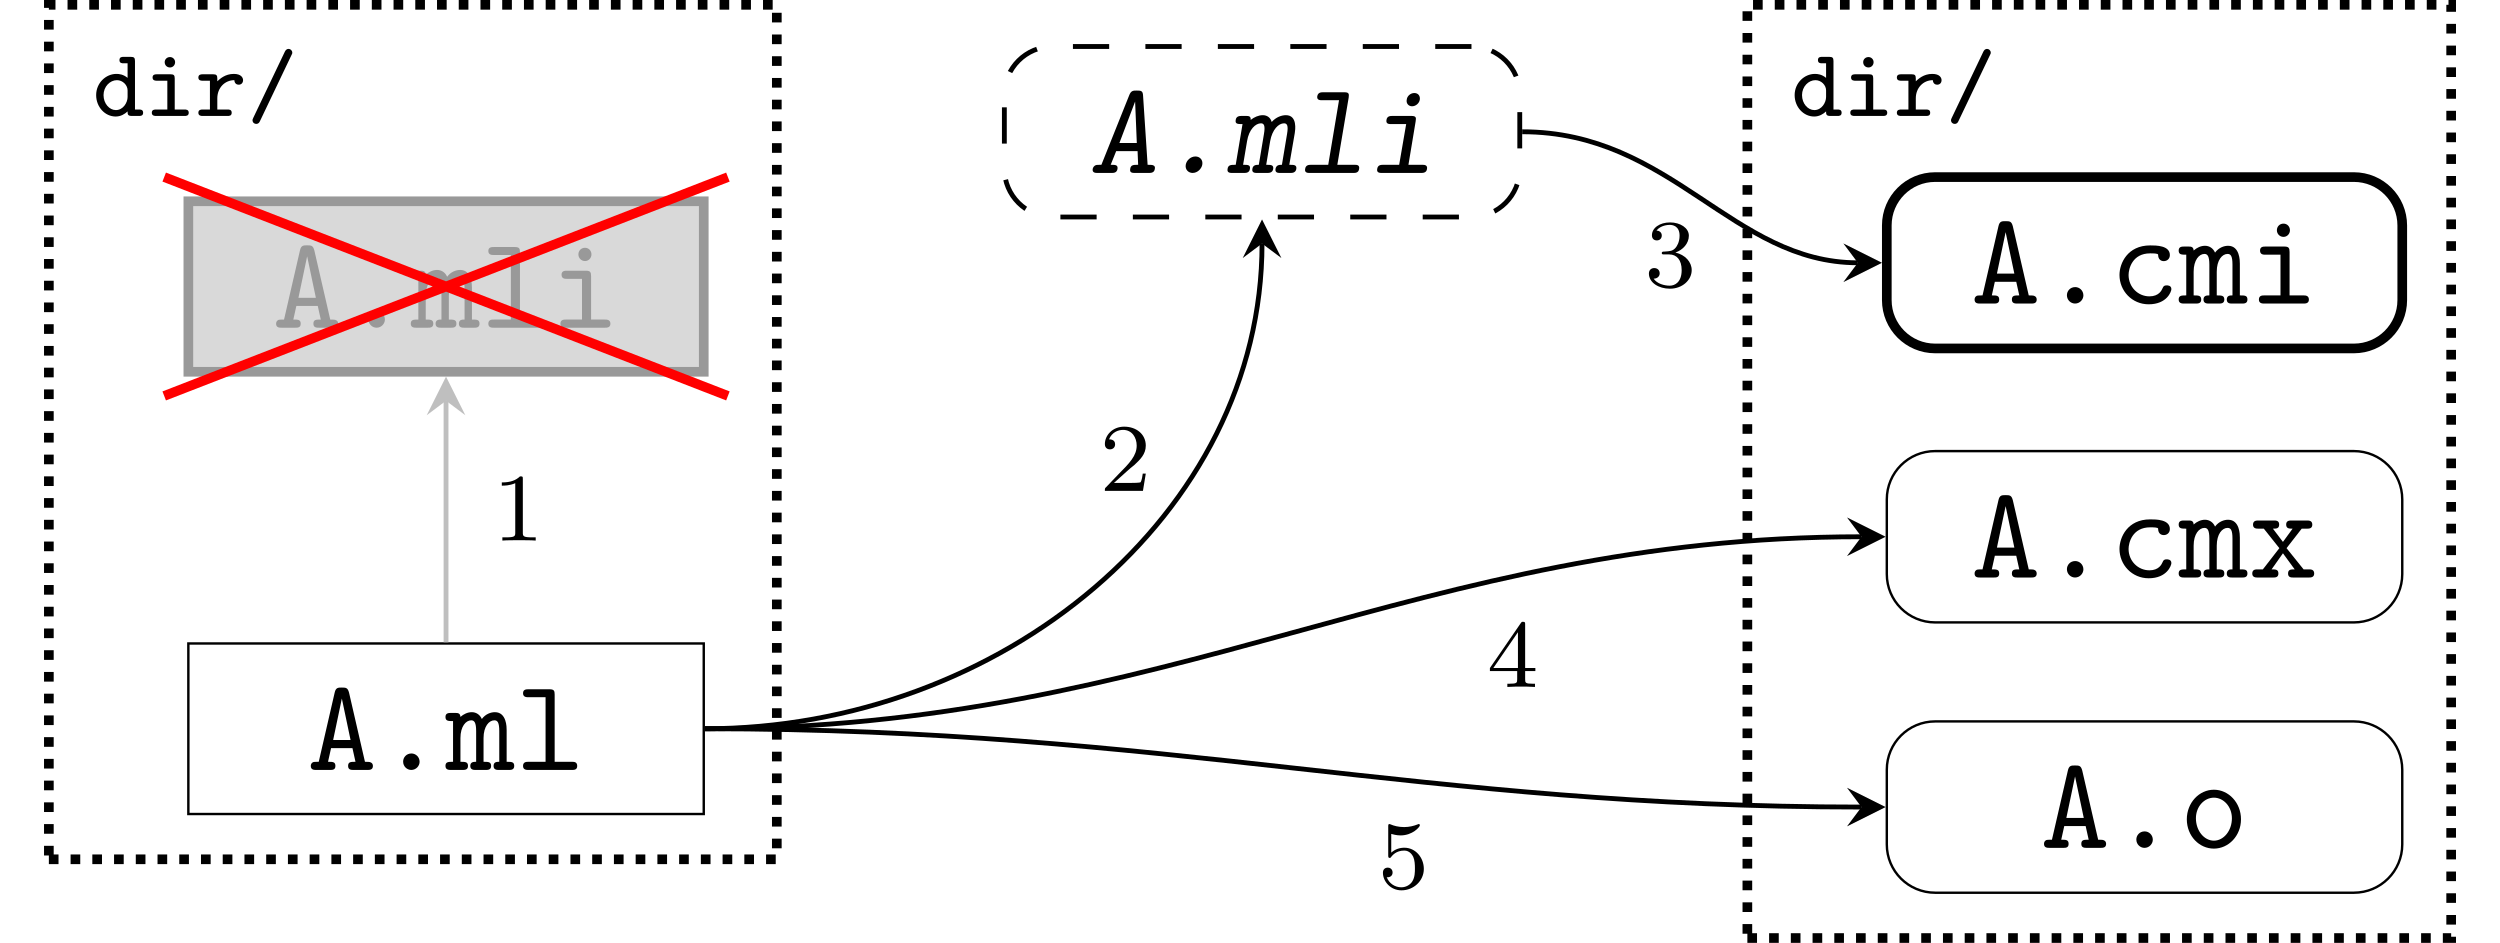 <?xml version="1.0" encoding="UTF-8"?>
<svg xmlns="http://www.w3.org/2000/svg" xmlns:xlink="http://www.w3.org/1999/xlink" width="206.248pt" height="77.784pt" viewBox="0 0 206.248 77.784" version="1.1">
<defs>
<g>
<symbol overflow="visible" id="glyph0-0">
<path style="stroke:none;" d=""/>
</symbol>
<symbol overflow="visible" id="glyph0-1">
<path style="stroke:none;" d="M 4.141 -0.266 C 4.141 -0.531 3.922 -0.531 3.797 -0.531 L 3.469 -0.531 L 3.469 -4.531 C 3.469 -4.797 3.391 -4.875 3.125 -4.875 L 2.531 -4.875 C 2.406 -4.875 2.188 -4.875 2.188 -4.609 C 2.188 -4.344 2.406 -4.344 2.531 -4.344 L 2.859 -4.344 L 2.859 -3.141 C 2.5 -3.438 2.156 -3.469 1.938 -3.469 C 1.062 -3.469 0.266 -2.719 0.266 -1.719 C 0.266 -0.734 1 0.047 1.875 0.047 C 2.297 0.047 2.625 -0.156 2.859 -0.375 C 2.859 -0.156 2.859 0 3.203 0 L 3.797 0 C 3.922 0 4.141 0 4.141 -0.266 Z M 2.859 -1.562 C 2.859 -1.109 2.5 -0.484 1.891 -0.484 C 1.359 -0.484 0.875 -1.016 0.875 -1.719 C 0.875 -2.422 1.406 -2.953 1.984 -2.953 C 2.453 -2.953 2.859 -2.547 2.859 -2.109 Z M 2.859 -1.562 "/>
</symbol>
<symbol overflow="visible" id="glyph0-2">
<path style="stroke:none;" d="M 3.672 -0.266 C 3.672 -0.531 3.438 -0.531 3.328 -0.531 L 2.516 -0.531 L 2.516 -3.094 C 2.516 -3.359 2.438 -3.438 2.172 -3.438 L 1.047 -3.438 C 0.922 -3.438 0.688 -3.438 0.688 -3.172 C 0.688 -2.906 0.938 -2.906 1.047 -2.906 L 1.906 -2.906 L 1.906 -0.531 L 0.984 -0.531 C 0.859 -0.531 0.625 -0.531 0.625 -0.266 C 0.625 0 0.875 0 0.984 0 L 3.328 0 C 3.438 0 3.672 0 3.672 -0.266 Z M 2.547 -4.438 C 2.547 -4.672 2.359 -4.859 2.125 -4.859 C 1.875 -4.859 1.688 -4.672 1.688 -4.438 C 1.688 -4.188 1.875 -4 2.125 -4 C 2.359 -4 2.547 -4.188 2.547 -4.438 Z M 2.547 -4.438 "/>
</symbol>
<symbol overflow="visible" id="glyph0-3">
<path style="stroke:none;" d="M 3.922 -2.953 C 3.922 -3.141 3.781 -3.469 3.156 -3.469 C 2.438 -3.469 2 -3.047 1.797 -2.859 L 1.797 -3.094 C 1.797 -3.359 1.719 -3.438 1.453 -3.438 L 0.594 -3.438 C 0.484 -3.438 0.234 -3.438 0.234 -3.172 C 0.234 -2.906 0.484 -2.906 0.594 -2.906 L 1.188 -2.906 L 1.188 -0.531 L 0.594 -0.531 C 0.484 -0.531 0.234 -0.531 0.234 -0.266 C 0.234 0 0.484 0 0.594 0 L 2.641 0 C 2.766 0 2.984 0 2.984 -0.266 C 2.984 -0.531 2.766 -0.531 2.641 -0.531 L 1.797 -0.531 L 1.797 -1.453 C 1.797 -2.328 2.422 -2.953 3.203 -2.953 C 3.219 -2.641 3.438 -2.578 3.562 -2.578 C 3.766 -2.578 3.922 -2.719 3.922 -2.953 Z M 3.922 -2.953 "/>
</symbol>
<symbol overflow="visible" id="glyph0-4">
<path style="stroke:none;" d="M 3.75 -5.219 C 3.75 -5.406 3.594 -5.531 3.453 -5.531 C 3.25 -5.531 3.188 -5.391 3.141 -5.312 L 0.531 0.156 C 0.484 0.281 0.469 0.281 0.469 0.344 C 0.469 0.547 0.625 0.656 0.766 0.656 C 0.969 0.656 1.031 0.531 1.078 0.438 L 3.688 -5.031 C 3.75 -5.156 3.75 -5.156 3.75 -5.219 Z M 3.75 -5.219 "/>
</symbol>
<symbol overflow="visible" id="glyph1-0">
<path style="stroke:none;" d=""/>
</symbol>
<symbol overflow="visible" id="glyph1-1">
<path style="stroke:none;" d="M 5.422 -0.328 C 5.422 -0.469 5.359 -0.578 5.234 -0.625 C 5.172 -0.672 4.922 -0.672 4.766 -0.672 L 3.453 -6.375 C 3.344 -6.781 3.203 -6.797 2.859 -6.797 C 2.547 -6.797 2.359 -6.797 2.266 -6.375 L 0.953 -0.672 C 0.797 -0.672 0.547 -0.672 0.484 -0.641 C 0.359 -0.578 0.297 -0.469 0.297 -0.328 C 0.297 0 0.578 0 0.766 0 L 1.875 0 C 2.078 0 2.328 0 2.328 -0.328 C 2.328 -0.672 2.109 -0.672 1.719 -0.672 L 1.969 -1.797 L 3.734 -1.797 L 3.984 -0.672 C 3.594 -0.672 3.375 -0.672 3.375 -0.328 C 3.375 0 3.641 0 3.844 0 L 4.953 0 C 5.141 0 5.422 0 5.422 -0.328 Z M 3.578 -2.469 L 2.141 -2.469 L 2.859 -5.891 Z M 3.578 -2.469 "/>
</symbol>
<symbol overflow="visible" id="glyph1-2">
<path style="stroke:none;" d="M 3.547 -0.672 C 3.547 -1.078 3.219 -1.359 2.875 -1.359 C 2.453 -1.359 2.188 -1.031 2.188 -0.688 C 2.188 -0.281 2.516 0 2.859 0 C 3.266 0 3.547 -0.344 3.547 -0.672 Z M 3.547 -0.672 "/>
</symbol>
<symbol overflow="visible" id="glyph1-3">
<path style="stroke:none;" d="M 5.625 -0.328 C 5.625 -0.672 5.406 -0.672 5 -0.672 L 5 -3.297 C 5 -3.516 5 -4.766 4.031 -4.766 C 3.703 -4.766 3.266 -4.625 2.953 -4.203 C 2.797 -4.562 2.484 -4.766 2.125 -4.766 C 1.781 -4.766 1.453 -4.609 1.188 -4.375 C 1.172 -4.703 0.953 -4.703 0.75 -4.703 L 0.406 -4.703 C 0.234 -4.703 -0.047 -4.703 -0.047 -4.375 C -0.047 -4.031 0.188 -4.031 0.578 -4.031 L 0.578 -0.672 C 0.188 -0.672 -0.047 -0.672 -0.047 -0.328 C -0.047 0 0.25 0 0.406 0 L 1.359 0 C 1.531 0 1.812 0 1.812 -0.328 C 1.812 -0.672 1.578 -0.672 1.188 -0.672 L 1.188 -2.625 C 1.188 -3.594 1.641 -4.094 2.078 -4.094 C 2.328 -4.094 2.484 -3.922 2.484 -3.203 L 2.484 -0.672 C 2.281 -0.672 2 -0.672 2 -0.328 C 2 0 2.297 0 2.453 0 L 3.266 0 C 3.438 0 3.719 0 3.719 -0.328 C 3.719 -0.672 3.484 -0.672 3.094 -0.672 L 3.094 -2.625 C 3.094 -3.594 3.547 -4.094 3.984 -4.094 C 4.25 -4.094 4.391 -3.922 4.391 -3.203 L 4.391 -0.672 C 4.188 -0.672 3.922 -0.672 3.922 -0.328 C 3.922 0 4.203 0 4.359 0 L 5.188 0 C 5.344 0 5.625 0 5.625 -0.328 Z M 5.625 -0.328 "/>
</symbol>
<symbol overflow="visible" id="glyph1-4">
<path style="stroke:none;" d="M 5.094 -0.328 C 5.094 -0.672 4.828 -0.672 4.656 -0.672 L 3.234 -0.672 L 3.234 -6.219 C 3.234 -6.547 3.172 -6.656 2.797 -6.656 L 1.078 -6.656 C 0.906 -6.656 0.625 -6.656 0.625 -6.328 C 0.625 -6 0.922 -6 1.062 -6 L 2.484 -6 L 2.484 -0.672 L 1.078 -0.672 C 0.906 -0.672 0.625 -0.672 0.625 -0.328 C 0.625 0 0.922 0 1.062 0 L 4.656 0 C 4.828 0 5.094 0 5.094 -0.328 Z M 5.094 -0.328 "/>
</symbol>
<symbol overflow="visible" id="glyph1-5">
<path style="stroke:none;" d="M 4.969 -0.328 C 4.969 -0.672 4.672 -0.672 4.516 -0.672 L 3.375 -0.672 L 3.375 -4.25 C 3.375 -4.594 3.297 -4.703 2.938 -4.703 L 1.391 -4.703 C 1.219 -4.703 0.938 -4.703 0.938 -4.375 C 0.938 -4.031 1.219 -4.031 1.391 -4.031 L 2.625 -4.031 L 2.625 -0.672 L 1.297 -0.672 C 1.125 -0.672 0.844 -0.672 0.844 -0.328 C 0.844 0 1.141 0 1.297 0 L 4.516 0 C 4.672 0 4.969 0 4.969 -0.328 Z M 3.406 -6.047 C 3.406 -6.359 3.172 -6.594 2.875 -6.594 C 2.562 -6.594 2.328 -6.359 2.328 -6.047 C 2.328 -5.75 2.562 -5.5 2.875 -5.5 C 3.172 -5.5 3.406 -5.75 3.406 -6.047 Z M 3.406 -6.047 "/>
</symbol>
<symbol overflow="visible" id="glyph1-6">
<path style="stroke:none;" d="M 5.078 -1.188 C 5.078 -1.5 4.766 -1.5 4.703 -1.5 C 4.531 -1.5 4.422 -1.469 4.344 -1.25 C 4.281 -1.109 4.062 -0.594 3.266 -0.594 C 2.328 -0.594 1.547 -1.359 1.547 -2.359 C 1.547 -2.875 1.859 -4.141 3.328 -4.141 C 3.562 -4.141 3.984 -4.141 3.984 -4.031 C 3.984 -3.656 4.203 -3.5 4.453 -3.5 C 4.719 -3.5 4.953 -3.688 4.953 -4 C 4.953 -4.797 3.812 -4.797 3.328 -4.797 C 1.453 -4.797 0.797 -3.312 0.797 -2.359 C 0.797 -1.047 1.828 0.062 3.203 0.062 C 4.719 0.062 5.078 -1 5.078 -1.188 Z M 5.078 -1.188 "/>
</symbol>
<symbol overflow="visible" id="glyph1-7">
<path style="stroke:none;" d="M 5.406 -0.328 C 5.406 -0.672 5.125 -0.672 4.969 -0.672 L 4.531 -0.672 L 3.125 -2.422 L 4.375 -4.031 L 4.812 -4.031 C 4.969 -4.031 5.25 -4.031 5.25 -4.359 C 5.25 -4.703 4.969 -4.703 4.812 -4.703 L 3.531 -4.703 C 3.375 -4.703 3.094 -4.703 3.094 -4.375 C 3.094 -4.031 3.344 -4.031 3.625 -4.031 L 2.828 -2.938 L 2 -4.031 C 2.281 -4.031 2.516 -4.031 2.516 -4.375 C 2.516 -4.703 2.25 -4.703 2.078 -4.703 L 0.812 -4.703 C 0.641 -4.703 0.359 -4.703 0.359 -4.359 C 0.359 -4.031 0.656 -4.031 0.812 -4.031 L 1.25 -4.031 L 2.531 -2.422 L 1.172 -0.672 L 0.734 -0.672 C 0.578 -0.672 0.297 -0.672 0.297 -0.328 C 0.297 0 0.594 0 0.734 0 L 2.016 0 C 2.188 0 2.453 0 2.453 -0.328 C 2.453 -0.672 2.219 -0.672 1.891 -0.672 L 2.828 -2 L 3.797 -0.672 C 3.484 -0.672 3.25 -0.672 3.25 -0.328 C 3.25 0 3.516 0 3.688 0 L 4.969 0 C 5.109 0 5.406 0 5.406 -0.328 Z M 5.406 -0.328 "/>
</symbol>
<symbol overflow="visible" id="glyph1-8">
<path style="stroke:none;" d="M 5.094 -2.359 C 5.094 -3.719 4.078 -4.797 2.859 -4.797 C 1.641 -4.797 0.625 -3.719 0.625 -2.359 C 0.625 -0.969 1.656 0.062 2.859 0.062 C 4.062 0.062 5.094 -0.984 5.094 -2.359 Z M 4.344 -2.438 C 4.344 -1.422 3.672 -0.594 2.859 -0.594 C 2.047 -0.594 1.375 -1.422 1.375 -2.438 C 1.375 -3.422 2.078 -4.141 2.859 -4.141 C 3.641 -4.141 4.344 -3.422 4.344 -2.438 Z M 4.344 -2.438 "/>
</symbol>
<symbol overflow="visible" id="glyph2-0">
<path style="stroke:none;" d=""/>
</symbol>
<symbol overflow="visible" id="glyph2-1">
<path style="stroke:none;" d="M 2.5 -5.078 C 2.5 -5.297 2.484 -5.297 2.266 -5.297 C 1.938 -4.984 1.516 -4.797 0.766 -4.797 L 0.766 -4.531 C 0.984 -4.531 1.406 -4.531 1.875 -4.734 L 1.875 -0.656 C 1.875 -0.359 1.844 -0.266 1.094 -0.266 L 0.812 -0.266 L 0.812 0 C 1.141 -0.031 1.828 -0.031 2.188 -0.031 C 2.547 -0.031 3.234 -0.031 3.562 0 L 3.562 -0.266 L 3.281 -0.266 C 2.531 -0.266 2.5 -0.359 2.5 -0.656 Z M 2.5 -5.078 "/>
</symbol>
<symbol overflow="visible" id="glyph2-2">
<path style="stroke:none;" d="M 2.25 -1.625 C 2.375 -1.75 2.703 -2.016 2.844 -2.125 C 3.328 -2.578 3.797 -3.016 3.797 -3.734 C 3.797 -4.688 3 -5.297 2.016 -5.297 C 1.047 -5.297 0.422 -4.578 0.422 -3.859 C 0.422 -3.469 0.734 -3.422 0.844 -3.422 C 1.016 -3.422 1.266 -3.531 1.266 -3.844 C 1.266 -4.25 0.859 -4.25 0.766 -4.25 C 1 -4.844 1.531 -5.031 1.922 -5.031 C 2.656 -5.031 3.047 -4.406 3.047 -3.734 C 3.047 -2.906 2.469 -2.297 1.516 -1.344 L 0.516 -0.297 C 0.422 -0.219 0.422 -0.203 0.422 0 L 3.562 0 L 3.797 -1.422 L 3.547 -1.422 C 3.531 -1.266 3.469 -0.875 3.375 -0.719 C 3.328 -0.656 2.719 -0.656 2.594 -0.656 L 1.172 -0.656 Z M 2.25 -1.625 "/>
</symbol>
<symbol overflow="visible" id="glyph2-3">
<path style="stroke:none;" d="M 2.016 -2.656 C 2.641 -2.656 3.047 -2.203 3.047 -1.359 C 3.047 -0.359 2.484 -0.078 2.062 -0.078 C 1.625 -0.078 1.016 -0.234 0.734 -0.656 C 1.031 -0.656 1.234 -0.844 1.234 -1.094 C 1.234 -1.359 1.047 -1.531 0.781 -1.531 C 0.578 -1.531 0.344 -1.406 0.344 -1.078 C 0.344 -0.328 1.156 0.172 2.078 0.172 C 3.125 0.172 3.875 -0.562 3.875 -1.359 C 3.875 -2.031 3.344 -2.625 2.531 -2.812 C 3.156 -3.031 3.641 -3.562 3.641 -4.203 C 3.641 -4.844 2.922 -5.297 2.094 -5.297 C 1.234 -5.297 0.594 -4.844 0.594 -4.234 C 0.594 -3.938 0.781 -3.812 1 -3.812 C 1.25 -3.812 1.406 -3.984 1.406 -4.219 C 1.406 -4.516 1.141 -4.625 0.969 -4.625 C 1.312 -5.062 1.922 -5.094 2.062 -5.094 C 2.266 -5.094 2.875 -5.031 2.875 -4.203 C 2.875 -3.656 2.641 -3.312 2.531 -3.188 C 2.297 -2.938 2.109 -2.922 1.625 -2.891 C 1.469 -2.891 1.406 -2.875 1.406 -2.766 C 1.406 -2.656 1.484 -2.656 1.625 -2.656 Z M 2.016 -2.656 "/>
</symbol>
<symbol overflow="visible" id="glyph2-4">
<path style="stroke:none;" d="M 3.141 -5.156 C 3.141 -5.312 3.141 -5.375 2.969 -5.375 C 2.875 -5.375 2.859 -5.375 2.781 -5.266 L 0.234 -1.562 L 0.234 -1.312 L 2.484 -1.312 L 2.484 -0.641 C 2.484 -0.344 2.469 -0.266 1.844 -0.266 L 1.672 -0.266 L 1.672 0 C 2.344 -0.031 2.359 -0.031 2.812 -0.031 C 3.266 -0.031 3.281 -0.031 3.953 0 L 3.953 -0.266 L 3.781 -0.266 C 3.156 -0.266 3.141 -0.344 3.141 -0.641 L 3.141 -1.312 L 3.984 -1.312 L 3.984 -1.562 L 3.141 -1.562 Z M 2.547 -4.516 L 2.547 -1.562 L 0.516 -1.562 Z M 2.547 -4.516 "/>
</symbol>
<symbol overflow="visible" id="glyph2-5">
<path style="stroke:none;" d="M 1.109 -4.484 C 1.219 -4.453 1.531 -4.359 1.875 -4.359 C 2.875 -4.359 3.469 -5.062 3.469 -5.188 C 3.469 -5.281 3.422 -5.297 3.375 -5.297 C 3.359 -5.297 3.344 -5.297 3.281 -5.266 C 2.969 -5.141 2.594 -5.047 2.172 -5.047 C 1.703 -5.047 1.312 -5.156 1.062 -5.266 C 0.984 -5.297 0.969 -5.297 0.953 -5.297 C 0.859 -5.297 0.859 -5.219 0.859 -5.062 L 0.859 -2.734 C 0.859 -2.594 0.859 -2.5 0.984 -2.5 C 1.047 -2.5 1.062 -2.531 1.109 -2.594 C 1.203 -2.703 1.5 -3.109 2.188 -3.109 C 2.625 -3.109 2.844 -2.75 2.922 -2.594 C 3.047 -2.312 3.062 -1.938 3.062 -1.641 C 3.062 -1.344 3.062 -0.906 2.844 -0.562 C 2.688 -0.312 2.359 -0.078 1.938 -0.078 C 1.422 -0.078 0.922 -0.391 0.734 -0.922 C 0.75 -0.906 0.812 -0.906 0.812 -0.906 C 1.031 -0.906 1.219 -1.047 1.219 -1.297 C 1.219 -1.594 0.984 -1.703 0.828 -1.703 C 0.672 -1.703 0.422 -1.625 0.422 -1.281 C 0.422 -0.562 1.047 0.172 1.953 0.172 C 2.953 0.172 3.797 -0.609 3.797 -1.594 C 3.797 -2.516 3.125 -3.344 2.188 -3.344 C 1.797 -3.344 1.422 -3.219 1.109 -2.938 Z M 1.109 -4.484 "/>
</symbol>
<symbol overflow="visible" id="glyph3-0">
<path style="stroke:none;" d=""/>
</symbol>
<symbol overflow="visible" id="glyph3-1">
<path style="stroke:none;" d="M 5.469 -0.328 C 5.5 -0.469 5.469 -0.578 5.344 -0.625 C 5.281 -0.672 5.031 -0.672 4.875 -0.672 L 4.5 -6.375 C 4.484 -6.781 4.328 -6.797 3.984 -6.797 C 3.672 -6.797 3.5 -6.797 3.344 -6.375 L 1.062 -0.672 C 0.906 -0.672 0.656 -0.672 0.594 -0.641 C 0.453 -0.578 0.375 -0.469 0.344 -0.328 C 0.297 0 0.578 0 0.766 0 L 1.875 0 C 2.078 0 2.328 0 2.391 -0.328 C 2.438 -0.672 2.219 -0.672 1.828 -0.672 L 2.281 -1.797 L 4.047 -1.797 L 4.094 -0.672 C 3.703 -0.672 3.484 -0.672 3.438 -0.328 C 3.375 0 3.641 0 3.844 0 L 4.953 0 C 5.141 0 5.422 0 5.469 -0.328 Z M 3.984 -2.469 L 2.547 -2.469 L 3.844 -5.891 Z M 3.984 -2.469 "/>
</symbol>
<symbol overflow="visible" id="glyph3-2">
<path style="stroke:none;" d="M 3.656 -0.672 C 3.734 -1.078 3.453 -1.359 3.094 -1.359 C 2.688 -1.359 2.359 -1.031 2.297 -0.688 C 2.219 -0.281 2.516 0 2.859 0 C 3.266 0 3.594 -0.344 3.656 -0.672 Z M 3.656 -0.672 "/>
</symbol>
<symbol overflow="visible" id="glyph3-3">
<path style="stroke:none;" d="M 5.688 -0.328 C 5.734 -0.672 5.5 -0.672 5.109 -0.672 L 5.562 -3.297 C 5.594 -3.516 5.797 -4.766 4.828 -4.766 C 4.5 -4.766 4.031 -4.625 3.656 -4.203 C 3.562 -4.562 3.281 -4.766 2.922 -4.766 C 2.578 -4.766 2.219 -4.609 1.922 -4.375 C 1.953 -4.703 1.734 -4.703 1.531 -4.703 L 1.188 -4.703 C 1.031 -4.703 0.734 -4.703 0.688 -4.375 C 0.625 -4.031 0.859 -4.031 1.25 -4.031 L 0.688 -0.672 C 0.297 -0.672 0.062 -0.672 0.016 -0.328 C -0.047 0 0.25 0 0.406 0 L 1.359 0 C 1.531 0 1.812 0 1.859 -0.328 C 1.922 -0.672 1.688 -0.672 1.297 -0.672 L 1.625 -2.625 C 1.781 -3.594 2.328 -4.094 2.766 -4.094 C 3.016 -4.094 3.141 -3.922 3.016 -3.203 L 2.594 -0.672 C 2.391 -0.672 2.109 -0.672 2.062 -0.328 C 2 0 2.297 0 2.453 0 L 3.266 0 C 3.438 0 3.719 0 3.781 -0.328 C 3.828 -0.672 3.594 -0.672 3.203 -0.672 L 3.531 -2.625 C 3.703 -3.594 4.234 -4.094 4.672 -4.094 C 4.922 -4.094 5.047 -3.922 4.922 -3.203 L 4.5 -0.672 C 4.297 -0.672 4.031 -0.672 3.969 -0.328 C 3.922 0 4.203 0 4.359 0 L 5.188 0 C 5.344 0 5.625 0 5.688 -0.328 Z M 5.688 -0.328 "/>
</symbol>
<symbol overflow="visible" id="glyph3-4">
<path style="stroke:none;" d="M 5.141 -0.328 C 5.203 -0.672 4.938 -0.672 4.766 -0.672 L 3.344 -0.672 L 4.281 -6.219 C 4.328 -6.547 4.281 -6.656 3.922 -6.656 L 2.188 -6.656 C 2.016 -6.656 1.75 -6.656 1.688 -6.328 C 1.641 -6 1.922 -6 2.078 -6 L 3.484 -6 L 2.594 -0.672 L 1.188 -0.672 C 1.016 -0.672 0.734 -0.672 0.688 -0.328 C 0.625 0 0.922 0 1.062 0 L 4.656 0 C 4.828 0 5.094 0 5.141 -0.328 Z M 5.141 -0.328 "/>
</symbol>
<symbol overflow="visible" id="glyph3-5">
<path style="stroke:none;" d="M 5.016 -0.328 C 5.078 -0.672 4.781 -0.672 4.625 -0.672 L 3.484 -0.672 L 4.078 -4.25 C 4.141 -4.594 4.094 -4.703 3.719 -4.703 L 2.172 -4.703 C 2 -4.703 1.719 -4.703 1.672 -4.375 C 1.609 -4.031 1.891 -4.031 2.062 -4.031 L 3.297 -4.031 L 2.719 -0.672 L 1.406 -0.672 C 1.234 -0.672 0.953 -0.672 0.906 -0.328 C 0.844 0 1.141 0 1.297 0 L 4.516 0 C 4.672 0 4.969 0 5.016 -0.328 Z M 4.422 -6.047 C 4.469 -6.359 4.281 -6.594 3.969 -6.594 C 3.672 -6.594 3.375 -6.359 3.344 -6.047 C 3.281 -5.75 3.484 -5.5 3.781 -5.5 C 4.094 -5.5 4.375 -5.75 4.422 -6.047 Z M 4.422 -6.047 "/>
</symbol>
</g>
<clipPath id="clip1">
  <path d="M 143 0 L 203 0 L 203 77.785 L 143 77.785 Z M 143 0 "/>
</clipPath>
<clipPath id="clip2">
  <path d="M 144 3 L 206.246 3 L 206.246 41 L 144 41 Z M 144 3 "/>
</clipPath>
</defs>
<g id="surface1">
<path style="fill:none;stroke-width:0.797;stroke-linecap:butt;stroke-linejoin:miter;stroke:rgb(0%,0%,0%);stroke-opacity:1;stroke-dasharray:0.797,0.996;stroke-miterlimit:10;" d="M -30.027 -35.246 L 30.028 -35.246 L 30.028 35.247 L -30.027 35.247 Z M -30.027 -35.246 " transform="matrix(1,0,0,-1,34.058,35.645)"/>
<g style="fill:rgb(0%,0%,0%);fill-opacity:1;">
  <use xlink:href="#glyph0-1" x="7.667" y="9.566"/>
  <use xlink:href="#glyph0-2" x="11.899" y="9.566"/>
  <use xlink:href="#glyph0-3" x="16.131" y="9.566"/>
  <use xlink:href="#glyph0-4" x="20.363" y="9.566"/>
</g>
<path style="fill-rule:nonzero;fill:rgb(84.999%,84.999%,84.999%);fill-opacity:1;stroke-width:0.797;stroke-linecap:butt;stroke-linejoin:miter;stroke:rgb(59.999%,59.999%,59.999%);stroke-opacity:1;stroke-miterlimit:10;" d="M -21.259 -7.034 L 21.261 -7.034 L 21.261 7.033 L -21.259 7.033 Z M -21.259 -7.034 " transform="matrix(1,0,0,-1,36.798,23.638)"/>
<g style="fill:rgb(59.999%,59.999%,59.999%);fill-opacity:1;">
  <use xlink:href="#glyph1-1" x="22.48" y="27.036"/>
  <use xlink:href="#glyph1-2" x="28.207" y="27.036"/>
  <use xlink:href="#glyph1-3" x="33.935" y="27.036"/>
  <use xlink:href="#glyph1-4" x="39.662" y="27.036"/>
  <use xlink:href="#glyph1-5" x="45.389" y="27.036"/>
</g>
<path style="fill:none;stroke-width:0.797;stroke-linecap:butt;stroke-linejoin:miter;stroke:rgb(100%,0%,0%);stroke-opacity:1;stroke-miterlimit:10;" d="M -23.251 -9.026 L 23.253 9.029 M -23.251 9.029 L 23.253 -9.026 " transform="matrix(1,0,0,-1,36.798,23.638)"/>
<path style="fill:none;stroke-width:0.199;stroke-linecap:butt;stroke-linejoin:miter;stroke:rgb(0%,0%,0%);stroke-opacity:1;stroke-miterlimit:10;" d="M -21.259 -7.034 L 21.261 -7.034 L 21.261 7.036 L -21.259 7.036 Z M -21.259 -7.034 " transform="matrix(1,0,0,-1,36.798,60.122)"/>
<g style="fill:rgb(0%,0%,0%);fill-opacity:1;">
  <use xlink:href="#glyph1-1" x="25.343" y="63.52"/>
  <use xlink:href="#glyph1-2" x="31.07" y="63.52"/>
  <use xlink:href="#glyph1-3" x="36.798" y="63.52"/>
  <use xlink:href="#glyph1-4" x="42.525" y="63.52"/>
</g>
<path style="fill:none;stroke-width:0.399;stroke-linecap:butt;stroke-linejoin:miter;stroke:rgb(75%,75%,75%);stroke-opacity:1;stroke-miterlimit:10;" d="M 2.739 -17.343 L 2.739 2.583 " transform="matrix(1,0,0,-1,34.058,35.645)"/>
<path style=" stroke:none;fill-rule:nonzero;fill:rgb(75%,75%,75%);fill-opacity:1;" d="M 36.797 31.07 L 35.203 34.258 L 36.797 33.062 L 38.391 34.258 "/>
<g style="fill:rgb(0%,0%,0%);fill-opacity:1;">
  <use xlink:href="#glyph2-1" x="40.633" y="44.597"/>
</g>
<path style="fill:none;stroke-width:0.399;stroke-linecap:butt;stroke-linejoin:miter;stroke:rgb(0%,0%,0%);stroke-opacity:1;stroke-dasharray:2.989,2.989;stroke-miterlimit:10;" d="M 17.275 7.034 L -17.276 7.034 C -19.475 7.034 -21.261 5.249 -21.261 3.05 L -21.261 -3.048 C -21.261 -5.251 -19.475 -7.032 -17.276 -7.032 L 17.275 -7.032 C 19.478 -7.032 21.259 -5.251 21.259 -3.048 L 21.259 3.05 C 21.259 5.249 19.478 7.034 17.275 7.034 Z M 17.275 7.034 " transform="matrix(1,0,0,-1,104.12,10.87)"/>
<g style="fill:rgb(0%,0%,0%);fill-opacity:1;">
  <use xlink:href="#glyph3-1" x="89.802" y="14.268"/>
  <use xlink:href="#glyph3-2" x="95.529" y="14.268"/>
  <use xlink:href="#glyph3-3" x="101.257" y="14.268"/>
  <use xlink:href="#glyph3-4" x="106.984" y="14.268"/>
  <use xlink:href="#glyph3-5" x="112.711" y="14.268"/>
</g>
<g clip-path="url(#clip1)" clip-rule="nonzero">
<path style="fill:none;stroke-width:0.797;stroke-linecap:butt;stroke-linejoin:miter;stroke:rgb(0%,0%,0%);stroke-opacity:1;stroke-dasharray:0.797,0.996;stroke-miterlimit:10;" d="M -29.03 -38.495 L 29.033 -38.495 L 29.033 38.494 L -29.03 38.494 Z M -29.03 -38.495 " transform="matrix(1,0,0,-1,173.186,38.892)"/>
</g>
<g style="fill:rgb(0%,0%,0%);fill-opacity:1;">
  <use xlink:href="#glyph0-1" x="147.791" y="9.566"/>
  <use xlink:href="#glyph0-2" x="152.023" y="9.566"/>
  <use xlink:href="#glyph0-3" x="156.255" y="9.566"/>
  <use xlink:href="#glyph0-4" x="160.487" y="9.566"/>
</g>
<g clip-path="url(#clip2)" clip-rule="nonzero">
<path style="fill:none;stroke-width:0.797;stroke-linecap:butt;stroke-linejoin:miter;stroke:rgb(0%,0%,0%);stroke-opacity:1;stroke-miterlimit:10;" d="M 17.273 7.069 L -17.274 7.069 C -19.477 7.069 -21.262 5.283 -21.262 3.08 L -21.262 -3.084 C -21.262 -5.283 -19.477 -7.068 -17.274 -7.068 L 17.273 -7.068 C 19.476 -7.068 21.262 -5.283 21.262 -3.084 L 21.262 3.08 C 21.262 5.283 19.476 7.069 17.273 7.069 Z M 17.273 7.069 " transform="matrix(1,0,0,-1,176.922,21.678)"/>
</g>
<g style="fill:rgb(0%,0%,0%);fill-opacity:1;">
  <use xlink:href="#glyph1-1" x="162.604" y="25.043"/>
  <use xlink:href="#glyph1-2" x="168.331" y="25.043"/>
  <use xlink:href="#glyph1-6" x="174.059" y="25.043"/>
  <use xlink:href="#glyph1-3" x="179.786" y="25.043"/>
  <use xlink:href="#glyph1-5" x="185.513" y="25.043"/>
</g>
<path style="fill:none;stroke-width:0.199;stroke-linecap:butt;stroke-linejoin:miter;stroke:rgb(0%,0%,0%);stroke-opacity:1;stroke-miterlimit:10;" d="M 17.273 7.065 L -17.274 7.065 C -19.477 7.065 -21.262 5.284 -21.262 3.081 L -21.262 -3.083 C -21.262 -5.282 -19.477 -7.068 -17.274 -7.068 L 17.273 -7.068 C 19.476 -7.068 21.262 -5.282 21.262 -3.083 L 21.262 3.081 C 21.262 5.284 19.476 7.065 17.273 7.065 Z M 17.273 7.065 " transform="matrix(1,0,0,-1,176.922,44.28)"/>
<g style="fill:rgb(0%,0%,0%);fill-opacity:1;">
  <use xlink:href="#glyph1-1" x="162.604" y="47.645"/>
  <use xlink:href="#glyph1-2" x="168.331" y="47.645"/>
  <use xlink:href="#glyph1-6" x="174.059" y="47.645"/>
  <use xlink:href="#glyph1-3" x="179.786" y="47.645"/>
  <use xlink:href="#glyph1-7" x="185.513" y="47.645"/>
</g>
<path style="fill:none;stroke-width:0.199;stroke-linecap:butt;stroke-linejoin:miter;stroke:rgb(0%,0%,0%);stroke-opacity:1;stroke-miterlimit:10;" d="M 17.273 7.067 L -17.274 7.067 C -19.477 7.067 -21.262 5.282 -21.262 3.083 L -21.262 -3.081 C -21.262 -5.284 -19.477 -7.065 -17.274 -7.065 L 17.273 -7.065 C 19.476 -7.065 21.262 -5.284 21.262 -3.081 L 21.262 3.083 C 21.262 5.282 19.476 7.067 17.273 7.067 Z M 17.273 7.067 " transform="matrix(1,0,0,-1,176.922,66.583)"/>
<g style="fill:rgb(0%,0%,0%);fill-opacity:1;">
  <use xlink:href="#glyph1-1" x="168.331" y="69.948"/>
  <use xlink:href="#glyph1-2" x="174.058" y="69.948"/>
  <use xlink:href="#glyph1-8" x="179.786" y="69.948"/>
</g>
<path style="fill:none;stroke-width:0.399;stroke-linecap:butt;stroke-linejoin:miter;stroke:rgb(0%,0%,0%);stroke-opacity:1;stroke-miterlimit:10;" d="M -148.092 -60.121 C -123.721 -60.121 -102.131 -42.477 -102.131 -20.094 " transform="matrix(1,0,0,-1,206.248,0)"/>
<path style=" stroke:none;fill-rule:nonzero;fill:rgb(0%,0%,0%);fill-opacity:1;" d="M 104.117 18.102 L 102.523 21.289 L 104.117 20.094 L 105.715 21.289 "/>
<g style="fill:rgb(0%,0%,0%);fill-opacity:1;">
  <use xlink:href="#glyph2-2" x="90.729" y="40.496"/>
</g>
<path style="fill:none;stroke-width:0.399;stroke-linecap:butt;stroke-linejoin:miter;stroke:rgb(0%,0%,0%);stroke-opacity:1;stroke-miterlimit:10;" d="M -80.67 -10.871 C -68.326 -10.871 -63.33 -21.68 -52.978 -21.68 " transform="matrix(1,0,0,-1,206.248,0)"/>
<path style=" stroke:none;fill-rule:nonzero;fill:rgb(0%,0%,0%);fill-opacity:1;" d="M 155.262 21.68 L 152.074 20.082 L 153.27 21.68 L 152.074 23.273 "/>
<g style="fill:rgb(0%,0%,0%);fill-opacity:1;">
  <use xlink:href="#glyph2-3" x="135.689" y="23.646"/>
</g>
<path style="fill:none;stroke-width:0.399;stroke-linecap:butt;stroke-linejoin:miter;stroke:rgb(0%,0%,0%);stroke-opacity:1;stroke-miterlimit:10;" d="M -148.092 -60.121 C -109.506 -60.121 -89.271 -44.281 -52.678 -44.281 " transform="matrix(1,0,0,-1,206.248,0)"/>
<path style=" stroke:none;fill-rule:nonzero;fill:rgb(0%,0%,0%);fill-opacity:1;" d="M 155.562 44.281 L 152.375 42.688 L 153.57 44.281 L 152.375 45.875 "/>
<g style="fill:rgb(0%,0%,0%);fill-opacity:1;">
  <use xlink:href="#glyph2-4" x="122.682" y="56.673"/>
</g>
<path style="fill:none;stroke-width:0.399;stroke-linecap:butt;stroke-linejoin:miter;stroke:rgb(0%,0%,0%);stroke-opacity:1;stroke-miterlimit:10;" d="M -148.092 -60.121 C -109.959 -60.121 -88.818 -66.582 -52.678 -66.582 " transform="matrix(1,0,0,-1,206.248,0)"/>
<path style=" stroke:none;fill-rule:nonzero;fill:rgb(0%,0%,0%);fill-opacity:1;" d="M 155.562 66.582 L 152.375 64.988 L 153.57 66.582 L 152.375 68.176 "/>
<g style="fill:rgb(0%,0%,0%);fill-opacity:1;">
  <use xlink:href="#glyph2-5" x="113.668" y="73.28"/>
</g>
</g>
</svg>
